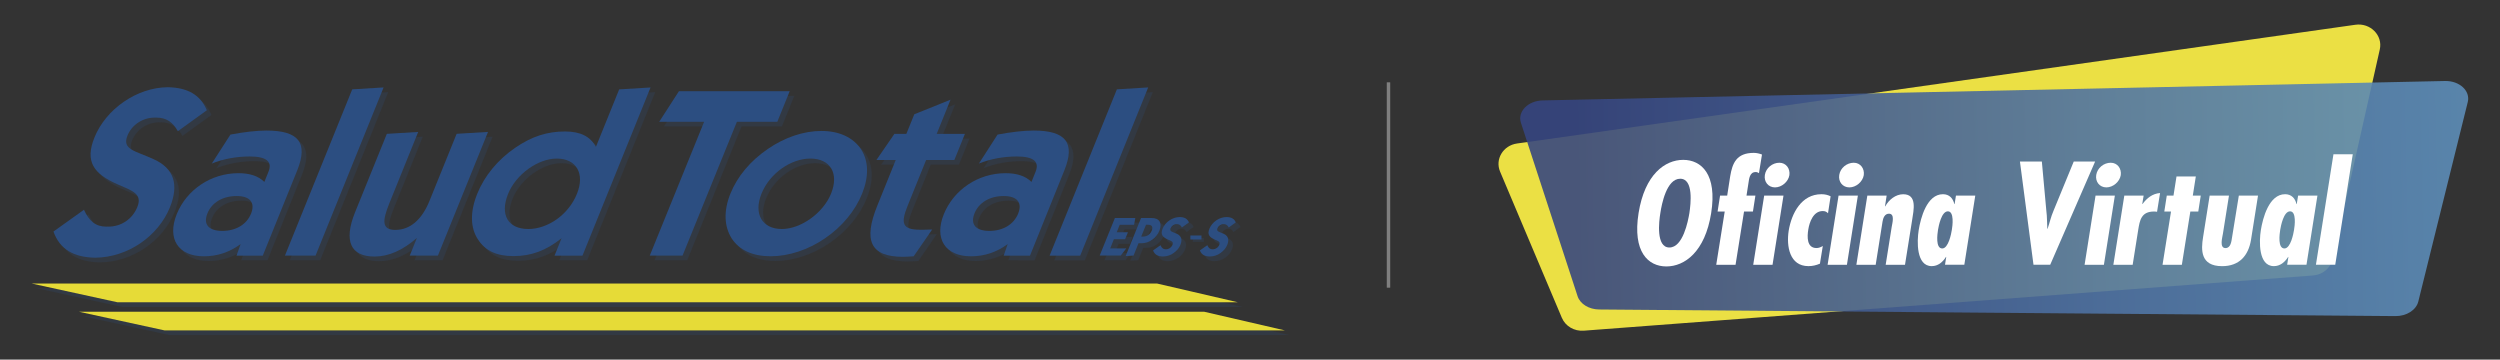 <?xml version="1.0" encoding="utf-8"?>
<!-- Generator: Adobe Illustrator 23.0.0, SVG Export Plug-In . SVG Version: 6.00 Build 0)  -->
<svg version="1.1" id="Capa_1" xmlns="http://www.w3.org/2000/svg" xmlns:xlink="http://www.w3.org/1999/xlink" x="0px" y="0px"
	 viewBox="0 0 730 105" style="enable-background:new 0 0 730 105;" xml:space="preserve">
<rect x="0" y="0" width="730" height="105" fill="#333333" stroke="none"/>
<style type="text/css">
	.st0{opacity:0.2;}
	.st1{clip-path:url(#SVGID_2_);fill:#2C4E81;}
	.st2{clip-path:url(#SVGID_4_);fill-rule:evenodd;clip-rule:evenodd;fill:#2C4E81;}
	.st3{fill:#2C4E81;}
	.st4{fill-rule:evenodd;clip-rule:evenodd;fill:#E6DB37;}
	.st5{clip-path:url(#SVGID_6_);fill:#2C4E81;}
	.st6{fill:#EBE044;}
	.st7{opacity:0.89;fill:url(#SVGID_7_);}
	.st8{fill:#FFFFFF;}
	.st9{fill:none;stroke:#7F7F7F;stroke-miterlimit:10;}
</style>
<g>
	<g>
		<g>
			<g class="st0">
				<g>
					<defs>
						<rect id="SVGID_1_" x="16.98" y="26.83" width="345.25" height="49.78"/>
					</defs>
					<clipPath id="SVGID_2_">
						<use xlink:href="#SVGID_1_"  style="overflow:visible;"/>
					</clipPath>
					<path class="st1" d="M71.63,72.64c-3.27,2.41-6.81,3.58-10.72,3.58c-7.61,0-10.8-5.23-7.94-12.32
						C55.83,56.81,62.9,51.92,71,51.92c3.29,0,5.81,0.85,7.56,2.57l1.19-2.97c1.2-2.96-0.56-4.46-5.44-4.46
						c-3.91,0-7.69,0.69-11.11,2.06l5.45-8.46c4.08-0.77,7.59-1.18,10.53-1.18c9.42,0,12.23,3.59,8.97,11.63L78.11,76h-7.68
						L71.63,72.64z M66.28,68.77c4.04,0,7.12-1.91,8.39-5c1.31-3.25-0.3-5.17-4.2-5.17c-4.19,0-7.3,2-8.51,5.03
						C60.63,66.86,62.22,68.77,66.28,68.77"/>
					<polygon class="st1" points="104.21,27.45 113.37,26.9 93.5,76 84.57,76 					"/>
					<path class="st1" d="M129.24,76h-8.23l2.09-5.14c-4.2,3.64-8.28,5.42-12.4,5.42c-6.9,0-9.08-4.47-5.65-12.93l9.26-22.89
						l9.16-0.56l-8.43,20.85c-2.11,5.23-2.17,7.77,1.74,7.77c4.25,0,7.73-2.88,10.01-8.53l7.9-19.52l9.16-0.56L129.24,76z"/>
					<path class="st1" d="M151.3,76.15c-4.89,0-8.18-1.52-10.33-4.81c-2.31-3.45-2.36-8.13-0.22-13.42
						c2.11-5.22,5.95-9.9,11.08-13.41c4.93-3.37,9.38-4.75,14.55-4.75c4.47,0,7.37,1.46,9.01,4.47l6.78-16.78l9.17-0.55L171.46,76
						h-8.16l2.06-5.08C160.81,74.57,156.4,76.15,151.3,76.15 M155.62,68.24c5.73,0,11.76-4.21,14.2-10.25
						c2.42-5.98-0.23-10.33-5.89-10.33c-5.52,0-11.91,4.62-14.22,10.33C147.27,64.03,149.68,68.24,155.62,68.24"/>
					<polygon class="st1" points="206.97,36.93 193.85,36.93 199.62,27.99 231.95,27.99 228.33,36.93 216.53,36.93 200.68,76 
						191.11,76 					"/>
					<path class="st1" d="M225.58,44.85c4.92-3.37,10.41-5.23,15.65-5.23c5.23,0,9.27,1.92,11.55,5.31
						c2.22,3.43,2.37,7.9,0.32,12.98c-2.06,5.09-5.85,9.63-10.87,13.07c-4.92,3.38-10.63,5.23-15.79,5.23
						c-5.31,0-9.19-1.79-11.43-5.23c-2.22-3.51-2.39-8.04-0.37-13.07C216.7,52.82,220.47,48.36,225.58,44.85 M229.66,68.24
						c5.52,0,12.05-4.61,14.36-10.33c2.42-5.99-0.25-10.25-6.04-10.25c-5.58,0-11.82,4.21-14.26,10.25
						C221.32,63.83,223.94,68.24,229.66,68.24"/>
					<path class="st1" d="M265.04,76.36c-9.56,0-11.62-4.75-7.49-14.93l5.39-13.34h-5.65l5.24-7.64h3.48l2.33-5.72l10.58-4.26
						l-4.05,9.98h8.24l-3.09,7.64h-8.23l-5.42,13.41c-2.07,5.08-1.56,6.94,3.67,6.94c0.77,0,1.95,0,3.52-0.07l-5.4,7.85
						C266.88,76.28,265.81,76.36,265.04,76.36"/>
					<path class="st1" d="M295.62,72.64c-3.28,2.41-6.82,3.58-10.73,3.58c-7.6,0-10.78-5.23-7.92-12.32
						c2.86-7.09,9.93-11.98,18.03-11.98c3.28,0,5.8,0.85,7.55,2.57l1.2-2.97c1.2-2.96-0.55-4.46-5.44-4.46
						c-3.92,0-7.69,0.69-11.11,2.06l5.46-8.46c4.07-0.77,7.59-1.18,10.53-1.18c9.41,0,12.22,3.59,8.97,11.63L302.1,76.02L294.42,76
						L295.62,72.64z M290.27,68.77c4.05,0,7.13-1.91,8.38-5c1.31-3.25-0.28-5.17-4.2-5.17c-4.18,0-7.31,2-8.52,5.03
						C284.63,66.86,286.22,68.77,290.27,68.77"/>
					<polygon class="st1" points="327.48,27.45 336.64,26.9 316.78,76.02 307.84,76.02 					"/>
					<polygon class="st1" points="326.92,65.02 332.88,65.02 332.51,67.01 328.33,67.01 327.45,69.18 330.72,69.18 329.9,71.2 
						326.62,71.2 325.54,73.9 330.24,73.9 328.63,75.99 322.49,75.99 					"/>
					<path class="st1" d="M334.55,65.02h3.1c2.28,0,3.14,1.47,2.24,3.69c-0.89,2.22-2.93,3.67-5.22,3.67h-0.86l-1.46,3.61
						l-2.31,0.14L334.55,65.02z M334.61,70.45h0.54c1.18,0,2.09-0.63,2.52-1.73c0.44-1.08,0.06-1.75-1.11-1.75h-0.55L334.61,70.45z"
						/>
					<path class="st1" d="M353.91,72.95c0.35,0.82,0.79,1.21,1.54,1.21c0.89,0,1.63-0.52,1.96-1.31c0.36-0.92-0.32-1.11-1.34-1.55
						c-1.62-0.72-2.21-1.54-1.54-3.17c0.77-1.93,2.88-3.39,4.98-3.39c1.41,0,2.3,0.5,2.72,1.55l-2.06,1.48
						c-0.33-0.66-0.79-0.98-1.46-0.98c-0.81,0-1.54,0.49-1.83,1.21c-0.4,0.97,0.52,1.04,1.76,1.6c1.36,0.63,1.72,1.72,1.09,3.26
						c-0.79,1.94-2.86,3.4-5.08,3.4c-1.53,0-2.48-0.58-2.9-1.77L353.91,72.95z"/>
					<path class="st1" d="M340.23,72.95c0.35,0.82,0.79,1.21,1.54,1.21c0.89,0,1.63-0.52,1.95-1.31c0.36-0.92-0.32-1.11-1.34-1.55
						c-1.62-0.72-2.21-1.54-1.54-3.17c0.77-1.93,2.88-3.39,4.98-3.39c1.41,0,2.3,0.5,2.72,1.55l-2.06,1.48
						c-0.33-0.66-0.79-0.98-1.46-0.98c-0.81,0-1.54,0.49-1.82,1.21c-0.4,0.97,0.52,1.04,1.76,1.6c1.36,0.63,1.72,1.72,1.09,3.26
						c-0.79,1.94-2.85,3.4-5.08,3.4c-1.53,0-2.48-0.58-2.9-1.77L340.23,72.95z"/>
					<path class="st1" d="M61.75,33.57c-1.83-4.45-5.58-6.65-11.43-6.74c-9.02,0.09-18.03,6.4-21.38,14.65
						c-2.83,7.02-0.3,10.59,6.68,13.69c4.39,1.93,7.4,2.74,5.82,6.67c-1.39,3.44-4.61,5.7-8.44,5.7h-0.3h-0.26
						c-3.19,0-5.06-1.62-6.55-4.92l-8.91,6.38c1.79,5.06,5.78,7.54,12.2,7.62c9.56-0.08,18.42-6.31,21.8-14.7
						c2.7-6.67,1.17-11.35-4.72-14.03c-5.35-2.49-9.36-2.76-7.65-6.93c1.24-3.11,4.41-5.24,7.9-5.24c0.08,0,0.13,0.01,0.2,0.01
						c0.11,0,0.22-0.01,0.35-0.01c2.83,0,4.79,1.36,6.22,3.98L61.75,33.57z"/>
				</g>
			</g>
			<g class="st0">
				<g>
					<defs>
						<rect id="SVGID_3_" x="10.66" y="84.17" width="365.89" height="13.66"/>
					</defs>
					<clipPath id="SVGID_4_">
						<use xlink:href="#SVGID_3_"  style="overflow:visible;"/>
					</clipPath>
					<polygon class="st2" points="10.66,84.17 339.29,84.17 362.82,89.64 35.67,89.64 					"/>
					<polygon class="st2" points="24.4,92.37 353.01,92.37 376.55,97.84 49.4,97.84 					"/>
				</g>
			</g>
			<path class="st3" d="M352.54,71.6c0.35,0.81,0.79,1.2,1.53,1.2c0.89,0,1.65-0.53,1.97-1.32c0.36-0.91-0.33-1.09-1.35-1.54
				c-1.62-0.72-2.21-1.54-1.53-3.17c0.77-1.93,2.87-3.39,4.98-3.39c1.4,0,2.29,0.5,2.71,1.56l-2.05,1.48
				c-0.34-0.65-0.8-0.99-1.48-0.99c-0.8,0-1.52,0.5-1.83,1.22c-0.39,0.96,0.54,1.04,1.78,1.59c1.36,0.62,1.71,1.7,1.09,3.25
				c-0.78,1.95-2.87,3.4-5.08,3.4c-1.54,0-2.48-0.58-2.91-1.77L352.54,71.6z"/>
			<path class="st3" d="M70.26,71.27c-3.27,2.4-6.81,3.57-10.72,3.57c-7.61,0-10.8-5.21-7.93-12.31
				c2.86-7.08,9.93-11.96,18.03-11.96c3.29,0,5.8,0.82,7.55,2.55l1.2-2.96c1.21-2.95-0.57-4.47-5.45-4.47
				c-3.91,0-7.68,0.69-11.1,2.07l5.45-8.47c4.07-0.75,7.6-1.17,10.52-1.17c9.43,0,12.23,3.58,8.98,11.63l-10.06,24.9h-7.67
				L70.26,71.27z M64.92,67.42c4.05,0,7.12-1.93,8.38-5.02c1.3-3.23-0.29-5.16-4.19-5.16c-4.19,0-7.3,1.99-8.52,5.02
				C59.27,65.49,60.87,67.42,64.92,67.42"/>
			<polygon class="st3" points="102.85,26.09 112.01,25.53 92.14,74.64 83.2,74.64 			"/>
			<path class="st3" d="M127.87,74.64h-8.23l2.09-5.16c-4.2,3.65-8.28,5.43-12.39,5.43c-6.91,0-9.09-4.46-5.66-12.93l9.28-22.9
				l9.15-0.55l-8.43,20.85c-2.12,5.22-2.16,7.75,1.75,7.75c4.26,0,7.72-2.87,10-8.52l7.91-19.54l9.16-0.55L127.87,74.64z"/>
			<path class="st3" d="M149.94,74.78c-4.89,0-8.18-1.51-10.34-4.81c-2.3-3.44-2.38-8.11-0.23-13.42c2.11-5.22,5.96-9.9,11.08-13.41
				c4.93-3.37,9.39-4.75,14.55-4.75c4.46,0,7.37,1.45,9.01,4.49l6.79-16.78l9.16-0.56l-19.88,49.11h-8.16l2.06-5.09
				C159.44,73.2,155.04,74.78,149.94,74.78 M154.26,66.87c5.72,0,11.75-4.19,14.2-10.25c2.43-5.99-0.21-10.32-5.87-10.32
				c-5.52,0-11.92,4.6-14.23,10.32C145.91,62.68,148.32,66.87,154.26,66.87"/>
			<polygon class="st3" points="205.6,35.57 192.48,35.57 198.25,26.63 230.59,26.63 226.97,35.57 215.17,35.57 199.3,74.64 
				189.73,74.64 			"/>
			<path class="st3" d="M224.23,43.48c4.91-3.37,10.41-5.24,15.64-5.24c5.24,0,9.27,1.94,11.53,5.31c2.24,3.44,2.38,7.91,0.34,12.99
				c-2.07,5.1-5.85,9.64-10.88,13.08c-4.92,3.37-10.63,5.21-15.79,5.21c-5.3,0-9.18-1.78-11.42-5.21
				c-2.21-3.52-2.39-8.06-0.37-13.08C215.34,51.46,219.09,46.99,224.23,43.48 M228.3,66.87c5.52,0,12.05-4.62,14.37-10.33
				c2.41-5.98-0.26-10.24-6.05-10.24c-5.58,0-11.81,4.2-14.26,10.24C219.96,62.48,222.57,66.87,228.3,66.87"/>
			<path class="st3" d="M263.68,74.99c-9.56,0-11.63-4.75-7.51-14.93l5.39-13.35h-5.64l5.25-7.63h3.49l2.31-5.71l10.58-4.26
				l-4.03,9.97h8.24l-3.09,7.63h-8.24l-5.42,13.42c-2.06,5.11-1.55,6.95,3.68,6.95c0.76,0,1.95,0,3.51-0.07l-5.41,7.83
				C265.52,74.91,264.44,74.99,263.68,74.99"/>
			<path class="st3" d="M294.25,71.27c-3.26,2.4-6.82,3.57-10.72,3.57c-7.61,0-10.81-5.21-7.93-12.31
				c2.87-7.08,9.94-11.96,18.04-11.96c3.27,0,5.81,0.82,7.55,2.55l1.19-2.96c1.2-2.95-0.55-4.47-5.45-4.47
				c-3.91,0-7.67,0.69-11.09,2.07l5.45-8.47c4.09-0.75,7.6-1.17,10.53-1.17c9.43,0,12.22,3.58,8.97,11.63l-10.04,24.91l-7.68-0.01
				L294.25,71.27z M288.9,67.42c4.05,0,7.12-1.93,8.39-5.02c1.31-3.23-0.28-5.16-4.19-5.16c-4.19,0-7.3,1.99-8.53,5.02
				C283.26,65.49,284.86,67.42,288.9,67.42"/>
			<polygon class="st3" points="326.13,26.09 335.27,25.53 315.42,74.65 306.48,74.65 			"/>
			<polygon class="st3" points="325.55,63.66 331.51,63.66 331.15,65.64 326.96,65.64 326.08,67.82 329.36,67.82 328.53,69.84 
				325.26,69.84 324.18,72.53 328.87,72.53 327.26,74.62 321.11,74.62 			"/>
			<path class="st3" d="M333.19,63.66h3.1c2.27,0,3.14,1.47,2.26,3.69c-0.92,2.22-2.95,3.67-5.23,3.67h-0.87l-1.45,3.6l-2.31,0.15
				L333.19,63.66z M333.23,69.08h0.55c1.18,0,2.08-0.64,2.53-1.73c0.45-1.1,0.05-1.73-1.12-1.73h-0.55L333.23,69.08z"/>
			<path class="st3" d="M338.87,71.6c0.35,0.81,0.79,1.2,1.53,1.2c0.89,0,1.64-0.53,1.97-1.32c0.36-0.91-0.33-1.09-1.35-1.54
				c-1.62-0.72-2.2-1.54-1.54-3.17c0.77-1.93,2.88-3.39,4.98-3.39c1.4,0,2.29,0.5,2.71,1.56l-2.05,1.48
				c-0.34-0.65-0.8-0.99-1.48-0.99c-0.8,0-1.52,0.5-1.83,1.22c-0.38,0.96,0.54,1.04,1.78,1.59c1.36,0.62,1.71,1.7,1.09,3.25
				c-0.79,1.95-2.87,3.4-5.08,3.4c-1.54,0-2.48-0.58-2.9-1.77L338.87,71.6z"/>
			<path class="st3" d="M60.39,32.2c-1.82-4.44-5.58-6.65-11.43-6.73c-9,0.08-18.03,6.38-21.37,14.65
				c-2.84,7.02-0.31,10.6,6.69,13.68c4.38,1.93,7.39,2.75,5.81,6.68c-1.4,3.43-4.62,5.7-8.46,5.7c-0.11,0-0.2,0-0.29-0.02
				c-0.09,0.02-0.17,0.02-0.27,0.02c-3.18,0-5.06-1.63-6.55-4.93l-8.91,6.36c1.8,5.07,5.78,7.54,12.2,7.64
				c9.56-0.1,18.41-6.31,21.81-14.72c2.7-6.67,1.17-11.35-4.72-14.03c-5.35-2.48-9.37-2.75-7.67-6.94c1.26-3.1,4.43-5.22,7.92-5.22
				h0.21h0.35c2.83,0,4.79,1.34,6.22,3.97L60.39,32.2z"/>
			<polygon class="st4" points="9.28,82.8 337.9,82.8 361.44,88.26 34.29,88.26 			"/>
			<polygon class="st4" points="23.01,91.02 351.62,91.03 375.16,96.47 48.02,96.47 			"/>
			<g class="st0">
				<g>
					<defs>
						<rect id="SVGID_5_" x="348.31" y="69.48" width="3.24" height="1.17"/>
					</defs>
					<clipPath id="SVGID_6_">
						<use xlink:href="#SVGID_5_"  style="overflow:visible;"/>
					</clipPath>
					<rect x="348.31" y="69.48" class="st5" width="3.23" height="1.17"/>
				</g>
			</g>
			<rect x="347.59" y="68.76" class="st3" width="3.24" height="1.17"/>
		</g>
	</g>
	<g>
		<path class="st6" d="M442.97,41.9L687.77,7.23c4.38-0.62,8.06,3.1,7.13,7.21l-13.78,61.26c-0.59,2.6-2.9,4.53-5.7,4.74
			L462.45,96.56c-2.77,0.21-5.35-1.31-6.39-3.76l-18.04-42.7C436.5,46.49,438.92,42.47,442.97,41.9z"/>
		
			<linearGradient id="SVGID_7_" gradientUnits="userSpaceOnUse" x1="456.096" y1="33.839" x2="732.971" y2="33.839" gradientTransform="matrix(1 -0.021 0.021 1 -12.186 39.603)">
			<stop  offset="0.06" style="stop-color:#354580"/>
			<stop  offset="0.623" style="stop-color:#4F74A5"/>
			<stop  offset="0.995" style="stop-color:#5D8EB9"/>
		</linearGradient>
		<path class="st7" d="M699.48,92.3l-232.51-1.93c-2.99-0.02-5.57-1.61-6.31-3.86l-16.55-50.65c-1.06-3.25,2.04-6.45,6.34-6.54
			l263.5-5.67c4.23-0.09,7.45,2.89,6.64,6.14l-14.44,58.25C705.53,90.53,702.72,92.33,699.48,92.3z"/>
		<g>
			<path class="st8" d="M499.66,62.24c-1.8,11.32-7.76,15.56-13.08,15.56c-5.32,0-9.92-4.24-8.12-15.56
				c1.8-11.32,7.72-15.56,13.04-15.56C496.82,46.68,501.46,50.92,499.66,62.24z M487.46,72.27c3.96,0,5.44-7.64,5.84-10.04
				c0.4-2.68,1.28-10.04-2.68-10.04c-3.96,0-5.4,7.36-5.8,10.04C484.42,64.64,483.5,72.27,487.46,72.27z"/>
			<path class="st8" d="M504.34,57.12l0.88-5.68c0.64-3.8,1.84-6.8,6.88-6.8c0.84,0,1.64,0.2,2.4,0.48l-0.88,5.44
				c-0.32-0.2-0.56-0.32-0.96-0.32c-1.8,0-1.92,2.04-2.12,3.28l-0.56,3.6h2.6l-0.72,4.64h-2.6l-2.48,15.56h-5.64l2.48-15.56h-2.08
				l0.72-4.64H504.34z M520.78,57.12l-3.2,20.2h-5.64l3.2-20.2H520.78z M515.34,51.08c0.32-2.04,2.2-3.56,4.24-3.56
				c1.96,0,3.2,1.72,2.92,3.64c-0.32,1.92-2.24,3.56-4.2,3.56C516.34,54.72,515.02,53.08,515.34,51.08z"/>
			<path class="st8" d="M531.42,76.99c-1.12,0.48-2.2,0.72-3.36,0.72c-5.48,0-6.48-5.76-5.76-10.36c0.84-5.08,3.72-10.64,9.56-10.64
				c1,0,1.84,0.2,2.68,0.6l-0.76,4.96c-0.48-0.48-0.88-0.64-1.56-0.64c-2.76,0-3.88,3.32-4.2,5.4c-0.36,2.16-0.44,5.4,2.4,5.4
				c0.64,0,1.24-0.24,1.84-0.6L531.42,76.99z"/>
			<path class="st8" d="M542.5,57.12l-3.2,20.2h-5.64l3.2-20.2H542.5z M537.06,51.08c0.32-2.04,2.2-3.56,4.24-3.56
				c1.96,0,3.2,1.72,2.92,3.64c-0.32,1.92-2.24,3.56-4.2,3.56C538.06,54.72,536.74,53.08,537.06,51.08z"/>
			<path class="st8" d="M550.42,60.24h0.08c1.04-1.92,3.04-3.52,5.24-3.52c4.16,0,3.04,4.64,2.6,7.56l-2.08,13.04h-5.64l1.76-11.08
				c0.16-1.04,1-3.84-0.8-3.84c-1.28,0-1.72,1.32-1.88,2.32l-2,12.6h-5.64l3.2-20.2h5.64L550.42,60.24z"/>
			<path class="st8" d="M568.3,75.03h-0.08c-0.48,0.76-1.08,1.44-1.76,1.92c-0.72,0.48-1.48,0.76-2.4,0.76
				c-4.56,0-4.32-7.28-3.8-10.52c0.56-3.48,2.36-10.48,7.08-10.48c1.88,0,2.96,1.24,3.32,2.88h0.08l0.4-2.48h5.64l-3.2,20.2h-5.64
				L568.3,75.03z M569.94,67.11c0.2-1.12,0.76-5.4-1.16-5.4c-1.88,0-2.68,4.24-2.88,5.4c-0.2,1.28-0.76,5.44,1.24,5.44
				C568.94,72.55,569.78,68.19,569.94,67.11z"/>
			<path class="st8" d="M596.22,47.16l1.32,14.48c0.24,1.72,0.16,3.44,0.28,5.16h0.08c0.6-1.76,0.96-3.48,1.72-5.24l5.92-14.4h6.24
				l-13.12,30.15h-4.88l-3.96-30.15H596.22z"/>
			<path class="st8" d="M617.54,57.12l-3.2,20.2h-5.64l3.2-20.2H617.54z M612.1,51.08c0.32-2.04,2.2-3.56,4.24-3.56
				c1.96,0,3.2,1.72,2.92,3.64c-0.32,1.92-2.24,3.56-4.2,3.56C613.1,54.72,611.78,53.08,612.1,51.08z"/>
			<path class="st8" d="M625.94,57.12l-0.4,2.44h0.08c1.32-1.76,2.88-3,5.12-3.2l-0.88,5.48c-0.28-0.04-0.52-0.08-0.84-0.08
				c-3.76,0-4.2,2.48-4.68,5.48l-1.6,10.08h-5.64l3.2-20.2H625.94z"/>
			<path class="st8" d="M641.18,51.52l-0.88,5.6h2.32l-0.72,4.64h-2.32l-2.48,15.56h-5.64l2.48-15.56h-1.96l0.72-4.64h1.96l0.88-5.6
				H641.18z"/>
			<path class="st8" d="M650.86,57.12l-1.76,11.08c-0.16,1.12-1.12,4.24,0.76,4.24c1.52,0,1.72-2,1.88-3l2-12.32h5.6l-2.04,12.88
				c-0.76,4.68-3.44,7.72-8.44,7.72c-6.4,0-6.16-4.8-5.56-8.48l1.92-12.12H650.86z"/>
			<path class="st8" d="M668.21,75.03h-0.08c-0.48,0.76-1.08,1.44-1.76,1.92c-0.72,0.48-1.48,0.76-2.4,0.76
				c-4.56,0-4.32-7.28-3.8-10.52c0.56-3.48,2.36-10.48,7.08-10.48c1.88,0,2.96,1.24,3.32,2.88h0.08l0.4-2.48h5.64l-3.2,20.2h-5.64
				L668.21,75.03z M669.86,67.11c0.2-1.12,0.76-5.4-1.16-5.4c-1.88,0-2.68,4.24-2.88,5.4c-0.2,1.28-0.76,5.44,1.24,5.44
				C668.86,72.55,669.7,68.19,669.86,67.11z"/>
			<path class="st8" d="M687.01,45.04l-5.12,32.27h-5.64l5.12-32.27H687.01z"/>
		</g>
	</g>
	<line class="st9" x1="405.44" y1="24.04" x2="405.44" y2="84"/>
</g>
</svg>
